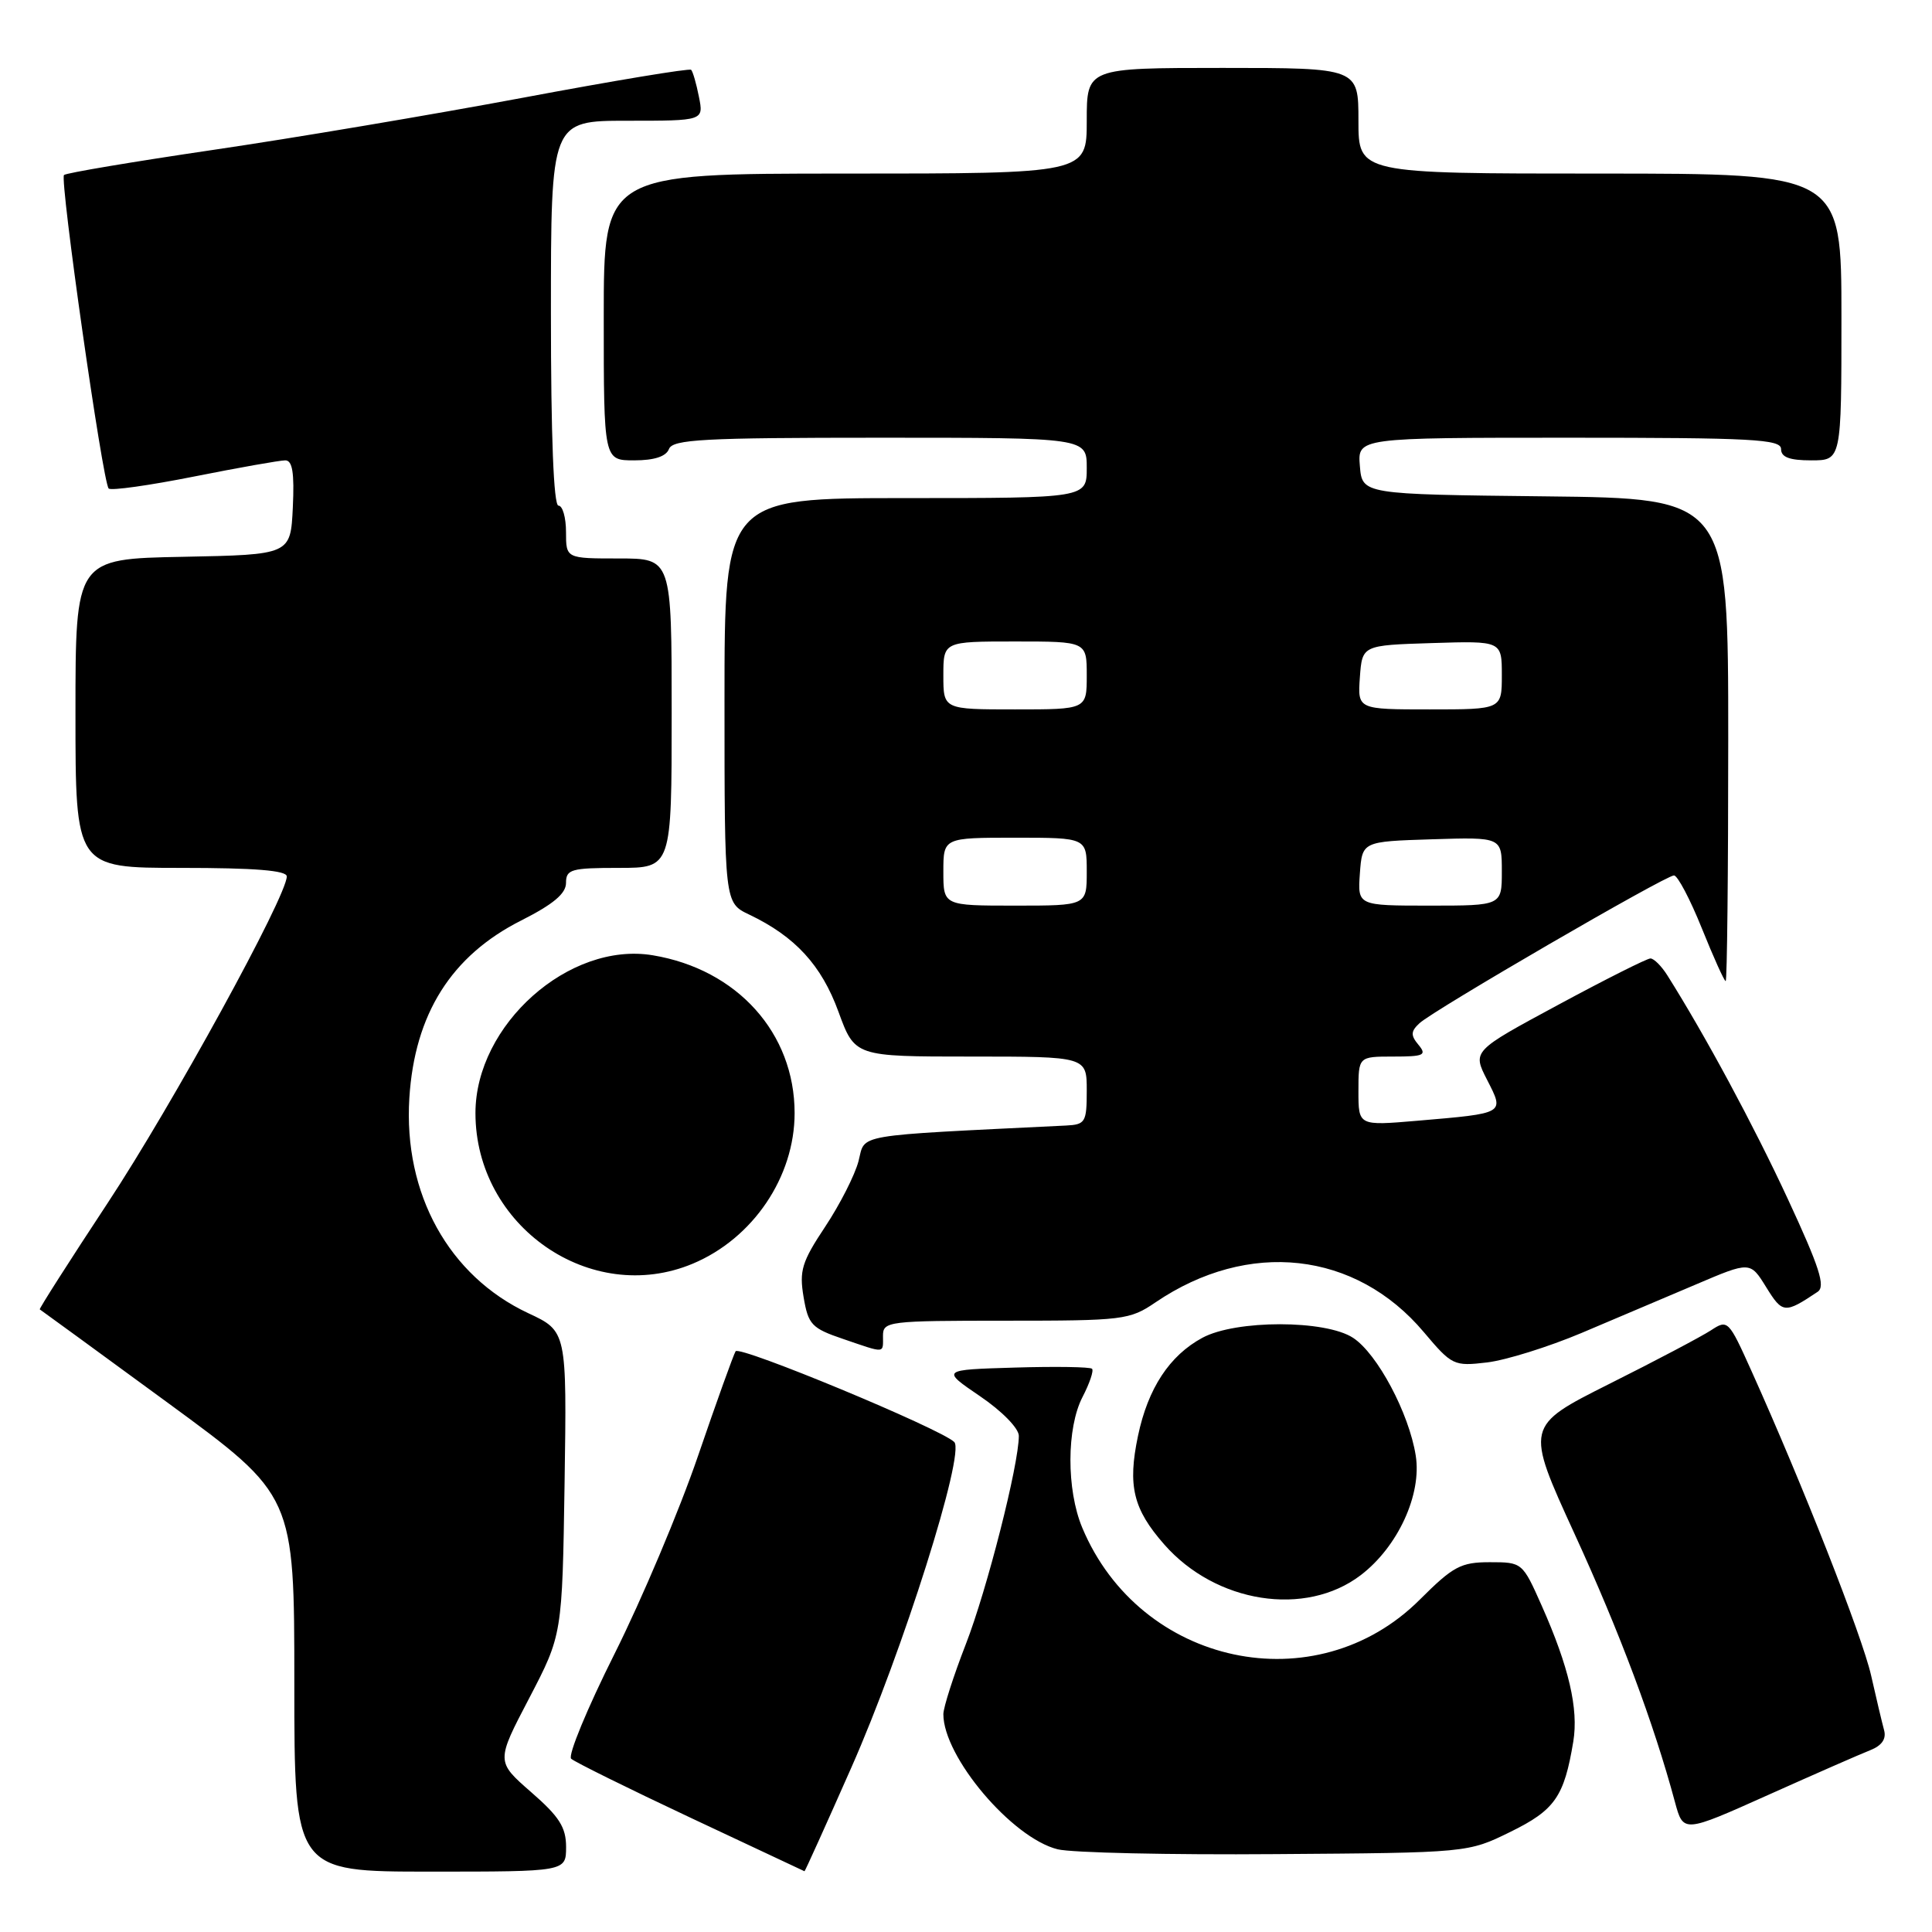<?xml version="1.0" encoding="UTF-8" standalone="no"?>
<!DOCTYPE svg PUBLIC "-//W3C//DTD SVG 1.1//EN" "http://www.w3.org/Graphics/SVG/1.1/DTD/svg11.dtd" >
<svg xmlns="http://www.w3.org/2000/svg" xmlns:xlink="http://www.w3.org/1999/xlink" version="1.1" viewBox="0 0 256 256">
 <g >
 <path fill="currentColor"
d=" M 75.01 244.75 C 75.01 242.13 74.12 240.72 70.37 237.46 C 65.73 233.41 65.73 233.41 70.12 225.02 C 74.50 216.62 74.50 216.62 74.81 196.51 C 75.11 176.39 75.11 176.39 69.99 174.00 C 59.47 169.07 53.45 158.18 54.24 145.50 C 54.94 134.36 59.80 126.64 69.06 121.97 C 73.31 119.82 75.00 118.41 75.00 116.99 C 75.00 115.19 75.68 115.00 82.00 115.00 C 89.00 115.00 89.00 115.00 89.00 94.50 C 89.00 74.00 89.00 74.00 82.00 74.00 C 75.00 74.00 75.00 74.00 75.00 70.50 C 75.00 68.58 74.55 67.00 74.00 67.00 C 73.36 67.00 73.00 57.83 73.00 41.50 C 73.00 16.00 73.00 16.00 83.12 16.00 C 93.25 16.00 93.25 16.00 92.61 12.82 C 92.27 11.08 91.80 9.47 91.58 9.25 C 91.36 9.03 81.33 10.69 69.29 12.95 C 57.26 15.20 38.76 18.32 28.19 19.87 C 17.62 21.43 8.75 22.92 8.48 23.19 C 7.89 23.78 13.61 63.94 14.40 64.73 C 14.71 65.04 19.80 64.32 25.73 63.14 C 31.65 61.96 37.08 61.00 37.80 61.00 C 38.75 61.00 39.02 62.64 38.80 67.25 C 38.50 73.50 38.50 73.50 24.25 73.78 C 10.00 74.05 10.00 74.05 10.00 94.53 C 10.00 115.00 10.00 115.00 24.00 115.00 C 33.76 115.00 38.00 115.34 38.00 116.13 C 38.00 118.76 22.79 146.49 14.27 159.40 C 9.20 167.09 5.15 173.44 5.27 173.50 C 5.40 173.57 13.04 179.15 22.25 185.89 C 39.00 198.16 39.00 198.16 39.00 223.08 C 39.00 248.00 39.00 248.00 57.00 248.00 C 75.00 248.00 75.00 248.00 75.01 244.75 Z  M 112.79 234.25 C 119.60 218.87 127.93 192.51 126.44 191.07 C 124.59 189.29 97.97 178.24 97.47 179.05 C 97.19 179.51 94.94 185.76 92.48 192.95 C 90.02 200.14 85.04 211.93 81.43 219.14 C 77.81 226.36 75.23 232.61 75.68 233.04 C 76.13 233.46 83.25 236.98 91.50 240.86 C 99.75 244.73 106.55 247.92 106.60 247.95 C 106.66 247.98 109.45 241.81 112.79 234.25 Z  M 200.14 242.73 C 206.03 239.84 207.26 238.08 208.47 230.76 C 209.18 226.44 207.89 220.87 204.28 212.75 C 201.74 207.03 201.70 207.00 197.41 207.00 C 193.57 207.00 192.55 207.55 188.15 211.94 C 174.39 225.71 151.06 220.74 143.40 202.42 C 141.30 197.39 141.32 189.21 143.44 185.11 C 144.38 183.30 144.95 181.61 144.70 181.37 C 144.46 181.12 139.86 181.05 134.49 181.21 C 124.71 181.50 124.71 181.50 129.85 185.00 C 132.77 186.98 135.00 189.26 135.00 190.26 C 135.00 194.07 130.78 210.66 127.97 217.88 C 126.34 222.07 125.01 226.23 125.00 227.13 C 124.99 232.78 134.09 243.54 140.14 245.04 C 141.99 245.50 154.97 245.79 169.00 245.68 C 194.50 245.50 194.50 245.50 200.14 242.73 Z  M 247.82 231.91 C 249.36 231.30 249.97 230.41 249.65 229.25 C 249.39 228.29 248.61 225.03 247.93 222.00 C 246.75 216.80 238.86 196.71 232.07 181.64 C 229.04 174.91 228.94 174.81 226.70 176.28 C 225.44 177.10 219.39 180.30 213.25 183.37 C 202.10 188.97 202.10 188.97 208.63 203.23 C 214.64 216.33 219.13 228.33 221.94 238.78 C 223.05 242.88 223.05 242.88 234.27 237.85 C 240.45 235.08 246.54 232.41 247.82 231.91 Z  M 180.30 208.72 C 185.23 204.96 188.42 198.02 187.59 192.86 C 186.70 187.25 182.50 179.37 179.29 177.27 C 175.63 174.87 163.77 174.87 159.33 177.26 C 154.97 179.61 152.11 183.96 150.79 190.26 C 149.40 196.88 150.15 199.96 154.26 204.64 C 161.10 212.44 172.98 214.30 180.30 208.72 Z  M 209.55 176.63 C 213.92 174.78 220.74 171.89 224.71 170.20 C 231.91 167.13 231.91 167.13 234.03 170.56 C 236.20 174.06 236.48 174.09 240.85 171.17 C 241.91 170.45 241.10 167.93 236.90 158.88 C 232.35 149.07 225.96 137.22 220.94 129.25 C 220.16 128.01 219.15 127.00 218.69 127.00 C 218.24 127.00 212.74 129.76 206.48 133.14 C 195.10 139.27 195.10 139.27 197.04 143.07 C 199.35 147.60 199.54 147.50 187.75 148.51 C 180.00 149.17 180.00 149.17 180.00 144.59 C 180.00 140.00 180.00 140.00 184.62 140.00 C 188.68 140.00 189.09 139.81 187.96 138.45 C 186.90 137.18 186.93 136.66 188.09 135.58 C 189.96 133.84 220.68 116.00 221.81 116.00 C 222.29 116.00 223.95 119.15 225.50 123.00 C 227.05 126.85 228.47 130.00 228.66 130.00 C 228.85 130.00 229.00 115.61 229.00 98.02 C 229.00 66.04 229.00 66.04 204.75 65.77 C 180.50 65.50 180.50 65.50 180.19 61.75 C 179.88 58.00 179.88 58.00 207.94 58.00 C 232.22 58.00 236.00 58.20 236.00 59.50 C 236.00 60.58 237.11 61.00 240.00 61.00 C 244.00 61.00 244.00 61.00 244.00 42.00 C 244.00 23.00 244.00 23.00 212.00 23.00 C 180.00 23.00 180.00 23.00 180.00 16.00 C 180.00 9.00 180.00 9.00 162.00 9.00 C 144.00 9.00 144.00 9.00 144.00 16.00 C 144.00 23.00 144.00 23.00 112.00 23.00 C 80.00 23.00 80.00 23.00 80.00 42.00 C 80.00 61.00 80.00 61.00 84.03 61.00 C 86.69 61.00 88.26 60.49 88.64 59.50 C 89.13 58.22 93.18 58.00 116.61 58.00 C 144.00 58.00 144.00 58.00 144.00 62.00 C 144.00 66.00 144.00 66.00 120.00 66.00 C 96.00 66.00 96.00 66.00 96.00 92.81 C 96.00 119.63 96.00 119.63 99.28 121.19 C 105.36 124.09 108.85 127.89 111.10 134.06 C 113.27 140.00 113.27 140.00 128.63 140.00 C 144.00 140.00 144.00 140.00 144.00 144.50 C 144.00 148.71 143.82 149.01 141.25 149.14 C 112.71 150.54 114.70 150.20 113.76 153.85 C 113.28 155.69 111.30 159.59 109.35 162.53 C 106.24 167.21 105.89 168.37 106.48 171.87 C 107.10 175.53 107.54 176.00 111.75 177.43 C 117.41 179.36 117.00 179.39 117.00 177.00 C 117.00 175.08 117.67 175.00 133.27 175.00 C 148.84 175.00 149.69 174.90 153.11 172.57 C 165.42 164.21 179.62 165.78 188.66 176.51 C 192.39 180.93 192.63 181.05 197.05 180.53 C 199.55 180.23 205.18 178.47 209.55 176.63 Z  M 91.78 167.45 C 99.77 164.11 105.29 155.96 105.29 147.49 C 105.29 136.89 97.69 128.44 86.50 126.58 C 75.42 124.73 63.00 135.79 63.00 147.49 C 63.00 162.49 78.28 173.09 91.78 167.45 Z  M 125.00 115.50 C 125.00 111.00 125.00 111.00 134.50 111.00 C 144.00 111.00 144.00 111.00 144.00 115.50 C 144.00 120.00 144.00 120.00 134.50 120.00 C 125.00 120.00 125.00 120.00 125.00 115.50 Z  M 180.19 115.75 C 180.50 111.50 180.50 111.50 189.75 111.21 C 199.00 110.92 199.00 110.92 199.00 115.46 C 199.00 120.00 199.00 120.00 189.44 120.00 C 179.89 120.00 179.89 120.00 180.19 115.75 Z  M 125.00 89.50 C 125.00 85.00 125.00 85.00 134.50 85.00 C 144.00 85.00 144.00 85.00 144.00 89.50 C 144.00 94.00 144.00 94.00 134.50 94.00 C 125.00 94.00 125.00 94.00 125.00 89.50 Z  M 180.19 89.75 C 180.50 85.50 180.50 85.50 189.75 85.21 C 199.00 84.92 199.00 84.92 199.00 89.46 C 199.00 94.00 199.00 94.00 189.44 94.00 C 179.89 94.00 179.89 94.00 180.19 89.75 Z "/>
</g>
</svg>